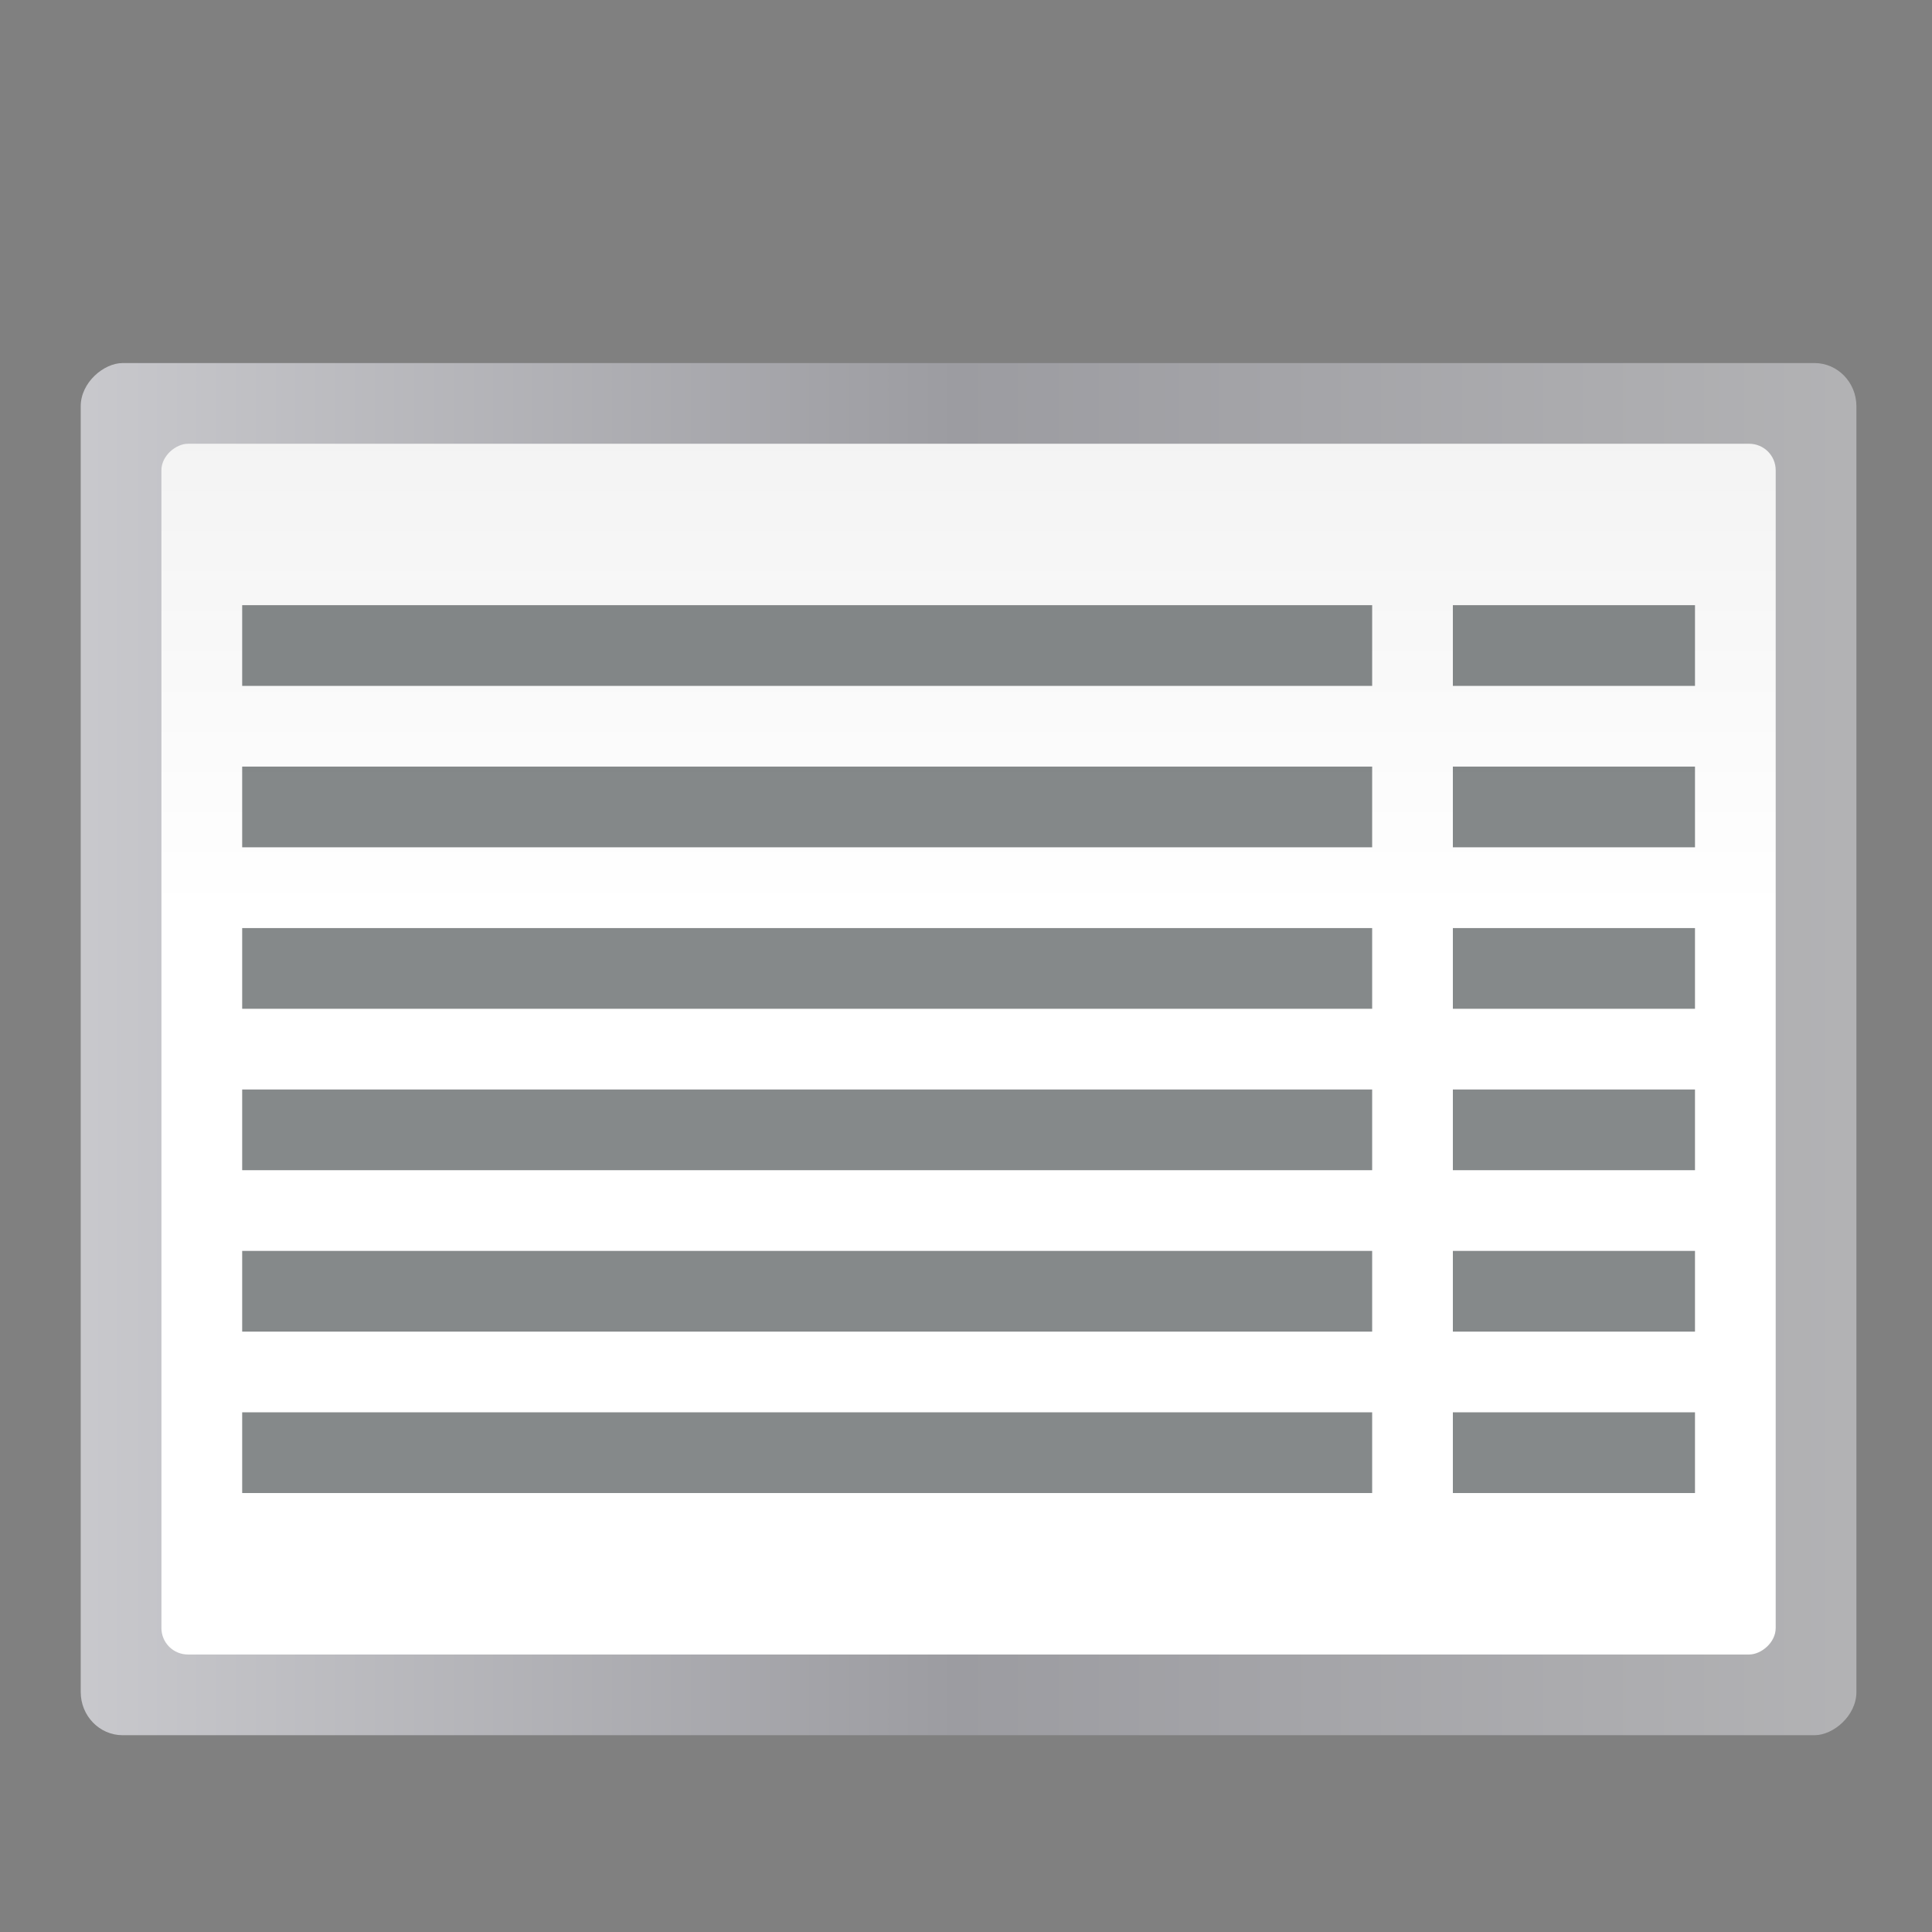 <svg height="24" viewBox="0 0 6.35 6.35" width="24" xmlns="http://www.w3.org/2000/svg" xmlns:xlink="http://www.w3.org/1999/xlink"><rect x="0" y="0" width="6.35" height="6.35" fill="#808080" stroke="none"/><linearGradient id="a" gradientTransform="matrix(.026 0 0 .055 -294.375 -30.388)" gradientUnits="userSpaceOnUse" x1="399.775" x2="399.775" y1="1164.67" y2="549.061"><stop offset="0" stop-color="#b4b4b6"/><stop offset=".5" stop-color="#9c9ca1"/><stop offset="1" stop-color="#cdcdd1"/></linearGradient><linearGradient id="b" gradientTransform="matrix(.219 0 0 .412 266.137 -43.274)" gradientUnits="userSpaceOnUse" x1="173.245" x2="-102.137" y1="70.858" y2="70.858"><stop offset="0" stop-color="#fff"/><stop offset=".426" stop-color="#fff"/><stop offset=".589" stop-color="#f1f1f1"/><stop offset=".802" stop-color="#eaeaea"/><stop offset="1" stop-color="#dfdfdf"/></linearGradient><rect fill="url(#a)" height="31.044" rx=".756" ry=".733" transform="matrix(0 -.188 .188 0 0 -49.337)" width="23.989" x="-292.767" y="1.411"/><rect fill="url(#b)" fill-rule="evenodd" height="28.222" rx=".463" transform="matrix(0 .188 -.188 0 0 -49.337)" width="21.167" x="270.189" y="-31.044"/><g fill="#2e3436" fill-opacity=".581" transform="matrix(-.188 0 0 .188 0 -49.337)"><path d="m-23.989 273.011h19.755v1.411h-19.755z"/><path d="m-23.989 275.833h19.755v1.411h-19.755z"/><path d="m-23.989 278.656h19.755v1.411h-19.755z"/><path d="m-23.989 281.478h19.755v1.411h-19.755z"/><path d="m-23.989 284.3h19.755v1.411h-19.755z"/><path d="m-23.989 287.122h19.755v1.411h-19.755z"/><path d="m-29.633 273.011h4.233v1.411h-4.233z"/><path d="m-29.633 275.833h4.233v1.411h-4.233z"/><path d="m-29.633 278.656h4.233v1.411h-4.233z"/><path d="m-29.633 281.478h4.233v1.411h-4.233z"/><path d="m-29.633 284.3h4.233v1.411h-4.233z"/><path d="m-29.633 287.122h4.233v1.411h-4.233z"/></g></svg>